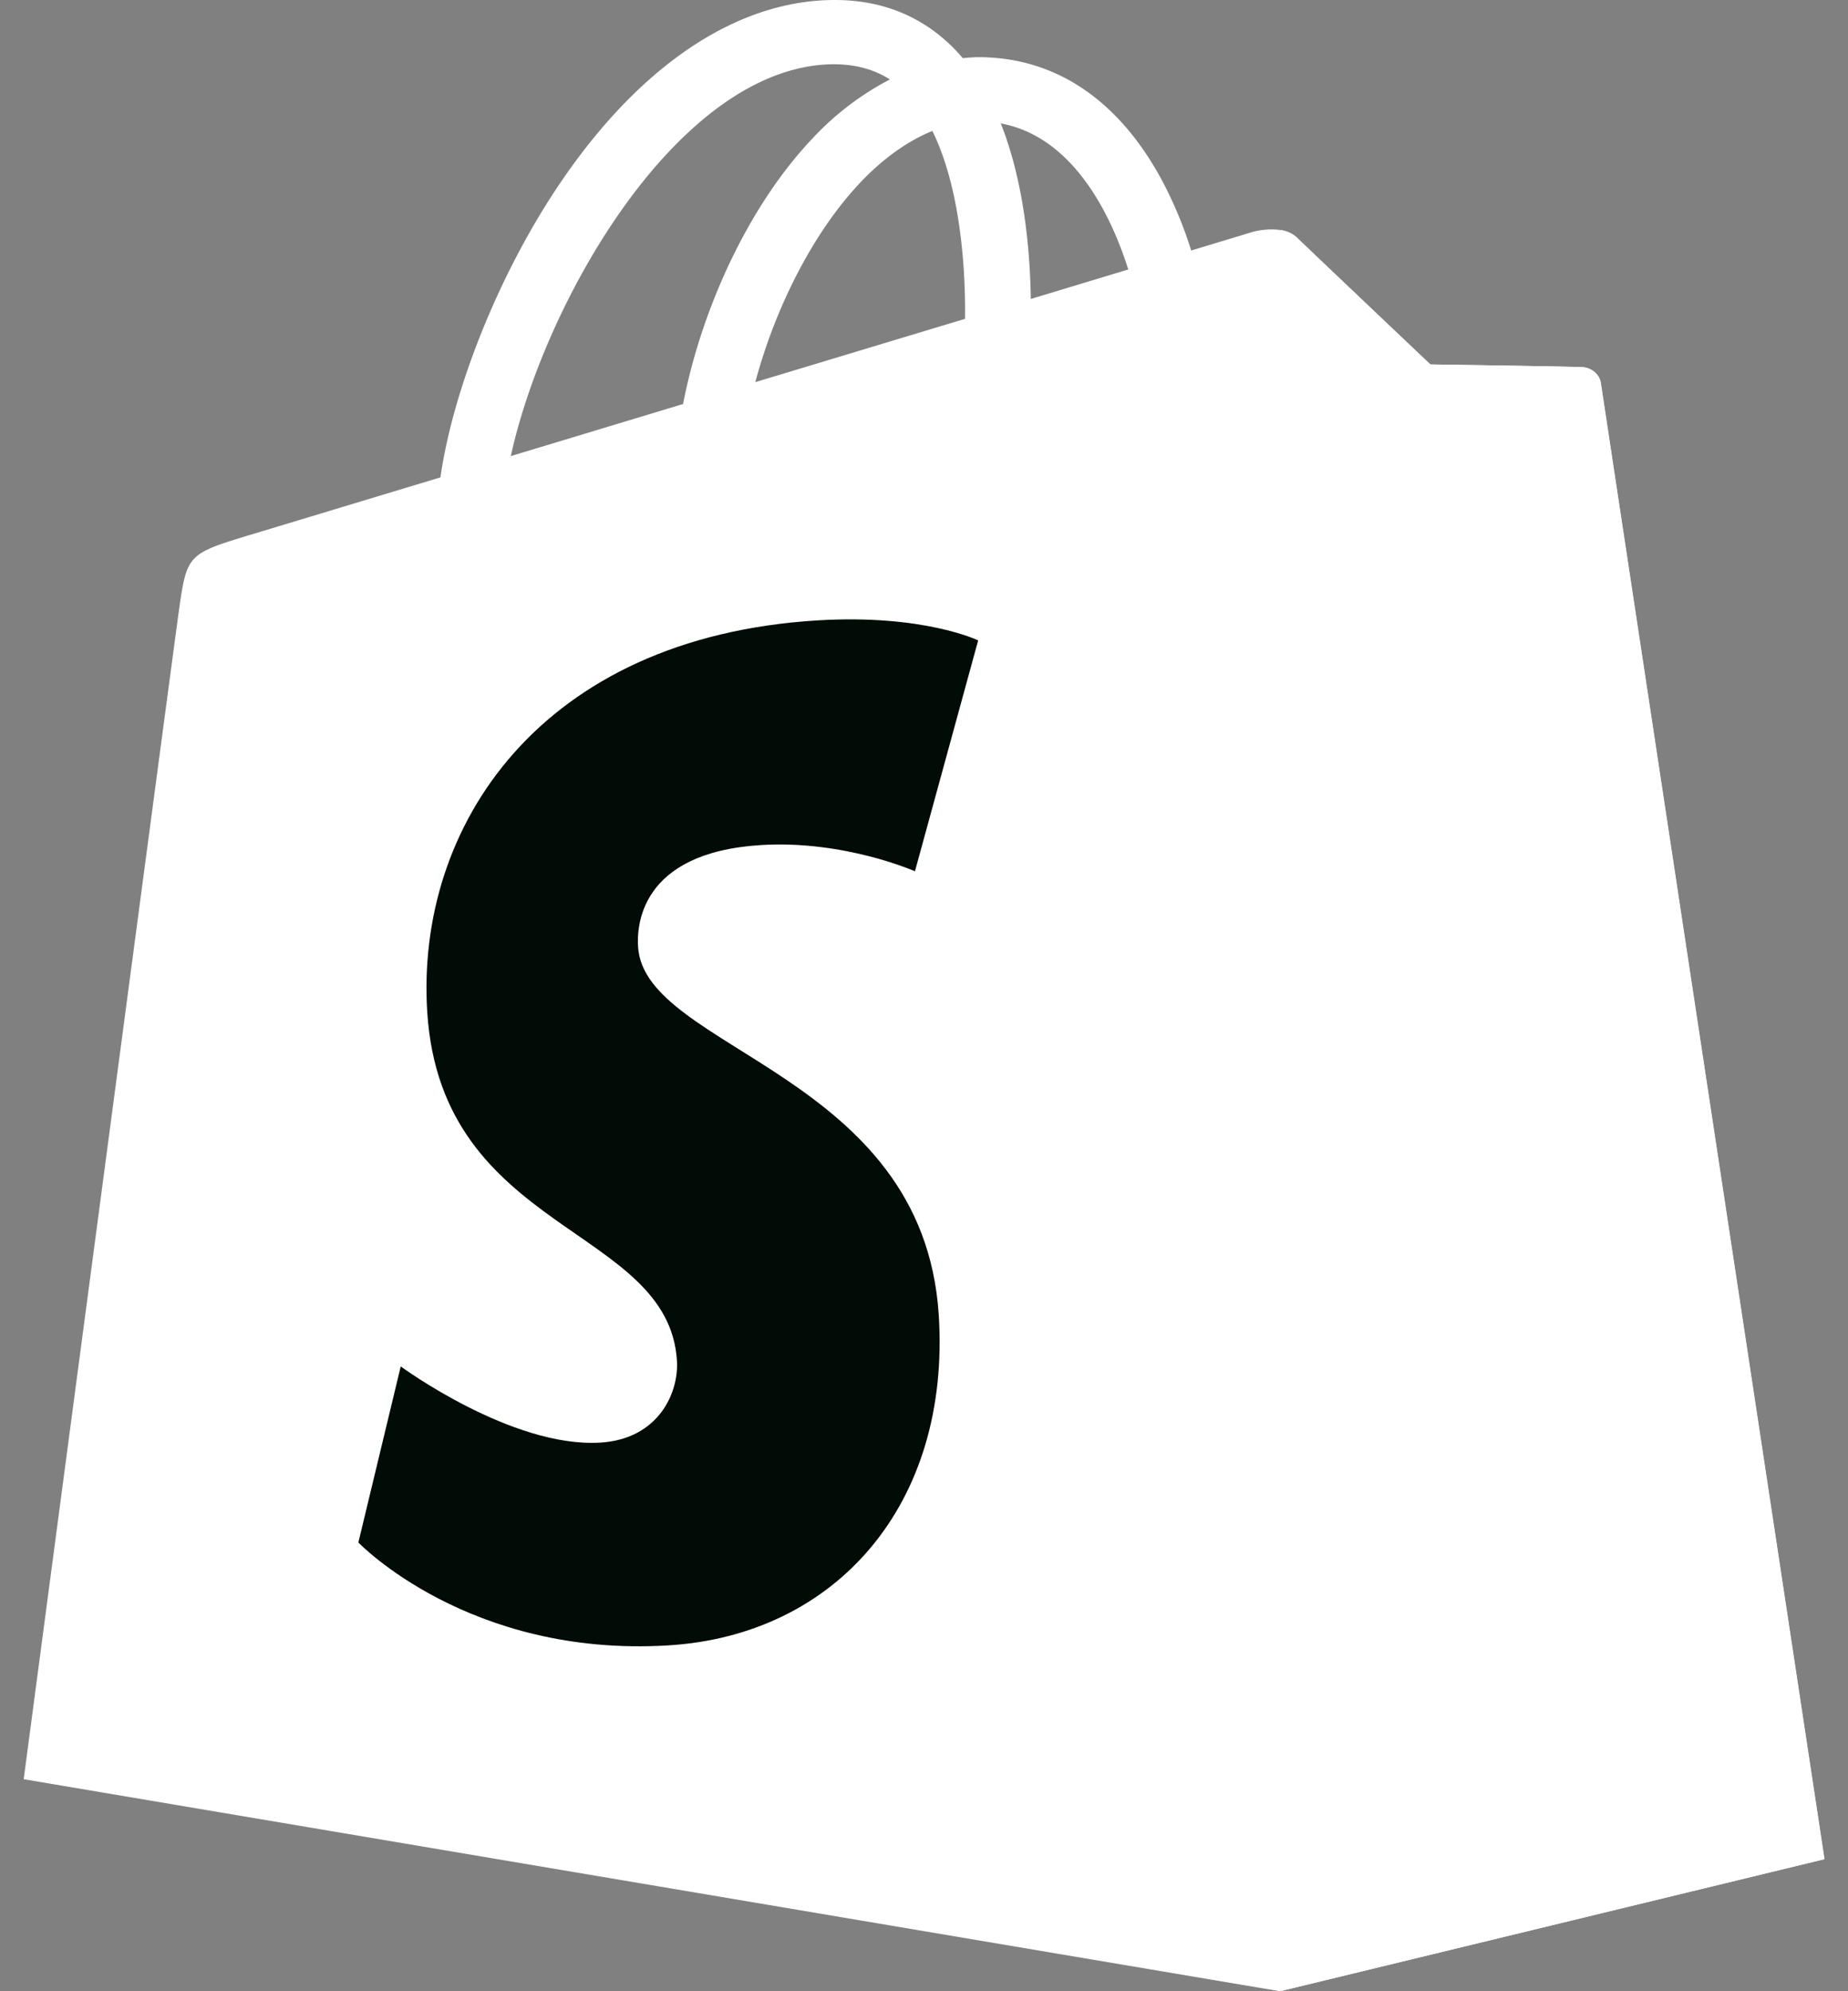 <svg xmlns="http://www.w3.org/2000/svg" width="39" height="42" fill="none">
  <rect width="100%" height="100%" fill="#808080" stroke="none"/>
  <path fill="#fff" d="M33.783 8.087c-.03-.212-.22-.329-.377-.342-.157-.013-3.223-.058-3.223-.058S27.62 5.26 27.367 5.012c-.253-.248-.748-.173-.94-.118l-1.288.39a8.65 8.65 0 0 0-.616-1.478c-.913-1.698-2.25-2.597-3.865-2.6h-.005c-.112 0-.224.01-.335.02a3.766 3.766 0 0 0-.146-.163C19.469.329 18.566-.03 17.485.002c-2.086.058-4.163 1.528-5.847 4.137-1.186 1.837-2.087 4.144-2.343 5.93-2.395.723-4.07 1.23-4.107 1.24-1.209.37-1.247.408-1.405 1.519-.12.84-3.283 24.7-3.283 24.7L27.01 42l11.49-2.786S33.812 8.3 33.783 8.087ZM10.78 9.62c.717-3.27 3.526-8.174 6.745-8.264.49-.01.902.094 1.255.32a6.024 6.024 0 0 0-1.62 1.23c-1.325 1.387-2.34 3.54-2.745 5.616L10.78 9.62Zm9.587-2.895L15.94 8.06c.428-1.597 1.239-3.188 2.235-4.23.37-.388.889-.82 1.502-1.068.578 1.174.703 2.838.689 3.962Zm1.387-.42c-.016-1.03-.142-2.463-.634-3.702 1.583.293 2.362 2.04 2.691 3.081l-2.057.622Z"/>
  <path fill="#fff" d="M33.41 7.745c-.157-.013-3.222-.058-3.222-.058s-2.563-2.429-2.816-2.676a.637.637 0 0 0-.356-.16V42l11.489-2.785S33.817 8.3 33.787 8.087c-.03-.212-.22-.33-.377-.342Z"/>
  <path fill="#010C07" d="m20.643 13.508-1.334 4.87s-1.489-.662-3.253-.553c-2.588.16-2.616 1.751-2.59 2.15.141 2.178 6.015 2.654 6.345 7.755.26 4.013-2.182 6.758-5.701 6.975-4.222.26-6.547-2.17-6.547-2.17l.894-3.714s2.34 1.722 4.213 1.607c1.223-.075 1.66-1.046 1.616-1.732-.184-2.841-4.966-2.674-5.269-7.342-.254-3.928 2.39-7.908 8.226-8.268 2.249-.138 3.4.422 3.4.422Z"/>
</svg>
